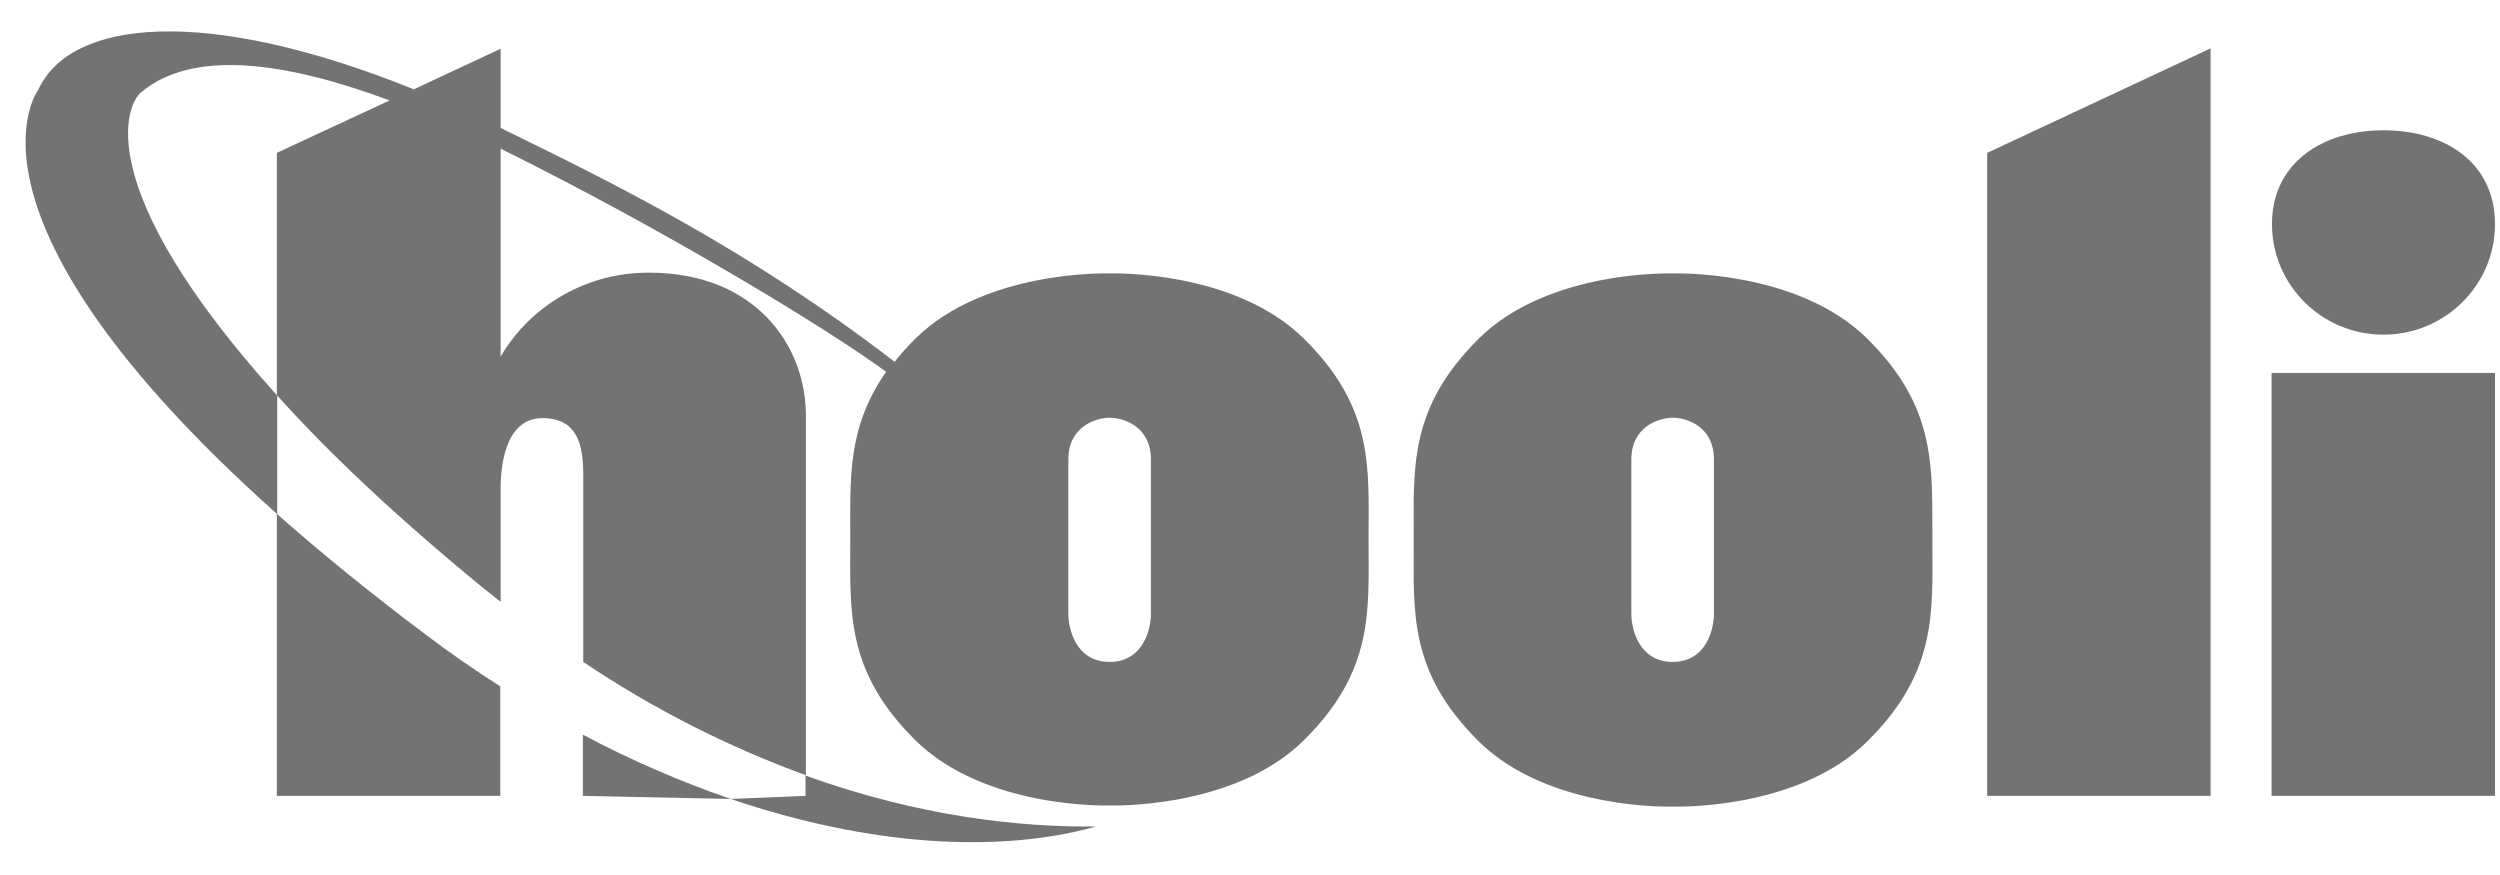 <svg width="80" height="28" viewBox="0 0 80 28" fill="none" xmlns="http://www.w3.org/2000/svg">
<g id="fa-brands:hooli" clip-path="url(#clip0_1579_2426)">
<path id="Vector" d="M18.652 25.468L23.381 25.566C21.751 25.003 20.171 24.317 18.652 23.509V25.468ZM25.777 24.819V25.468L23.381 25.566C27.889 27.097 32.013 27.306 35.076 26.448C32.618 26.473 29.42 26.13 25.777 24.819ZM76.271 10.709C78.235 10.709 79.84 9.129 79.84 7.17C79.84 5.21 78.247 4.169 76.271 4.169C74.308 4.169 72.703 5.222 72.703 7.17C72.703 9.117 74.296 10.709 76.271 10.709ZM72.69 25.468H79.84V11.934H72.69V25.468ZM63.589 25.468H70.739V1.548L63.589 4.892V25.468ZM59.761 10.844C57.514 8.615 53.537 8.75 53.537 8.75C53.537 8.75 49.548 8.615 47.313 10.844C45.066 13.073 45.239 14.996 45.239 17.287C45.239 19.577 45.066 21.488 47.313 23.717C49.561 25.946 53.537 25.811 53.537 25.811C53.537 25.811 57.526 25.946 59.761 23.717C62.008 21.488 61.836 19.577 61.836 17.287C61.823 14.984 61.996 13.061 59.761 10.844ZM54.846 19.651C54.846 20.091 54.624 21.181 53.525 21.181C52.426 21.181 52.203 20.091 52.203 19.651V14.702C52.203 13.637 53.105 13.367 53.525 13.367C53.945 13.367 54.846 13.624 54.846 14.702V19.651ZM41.732 10.844C39.484 8.615 35.508 8.75 35.508 8.75C35.508 8.75 31.532 8.615 29.284 10.844C29.049 11.077 28.827 11.322 28.63 11.579C23.912 7.954 19.677 5.884 16.021 4.095V1.56L13.243 2.858C6.525 0.152 2.252 0.629 1.227 2.871C1.227 2.871 -1.847 6.888 8.859 16.442V25.468H16.009V21.965C15.206 21.451 14.404 20.9 13.613 20.3C11.786 18.928 10.23 17.654 8.871 16.454V12.657C10.489 14.457 12.638 16.503 15.466 18.818L16.021 19.259V15.609C16.021 14.764 16.231 13.38 17.355 13.38C18.479 13.38 18.664 14.225 18.664 15.217V21.181C20.887 22.676 23.27 23.888 25.789 24.807V13.306C25.789 11.016 24.134 8.725 20.776 8.725C18.825 8.713 17.009 9.73 16.021 11.408V4.757C21.195 7.317 26.382 10.452 28.358 11.898C27.098 13.686 27.209 15.339 27.209 17.25C27.209 19.54 27.037 21.451 29.284 23.68C31.532 25.909 35.508 25.775 35.508 25.775C35.508 25.775 39.496 25.909 41.732 23.68C43.979 21.451 43.794 19.54 43.794 17.25C43.794 14.984 43.979 13.061 41.732 10.844ZM8.859 4.892V12.645C2.845 5.969 4.055 3.336 4.512 2.956C6.179 1.56 9.143 1.976 12.465 3.214L8.859 4.892ZM36.829 19.651C36.829 20.091 36.607 21.181 35.508 21.181C34.409 21.181 34.187 20.091 34.187 19.651V14.702C34.187 13.637 35.088 13.367 35.508 13.367C35.928 13.367 36.829 13.624 36.829 14.702V19.651Z" fill="#737373"/>
</g>
<defs>
<clipPath id="clip0_1579_2426">
<rect width="79.033" height="26.088" fill="white" transform="translate(0.808 0.972)"/>
</clipPath>
</defs>
</svg>
